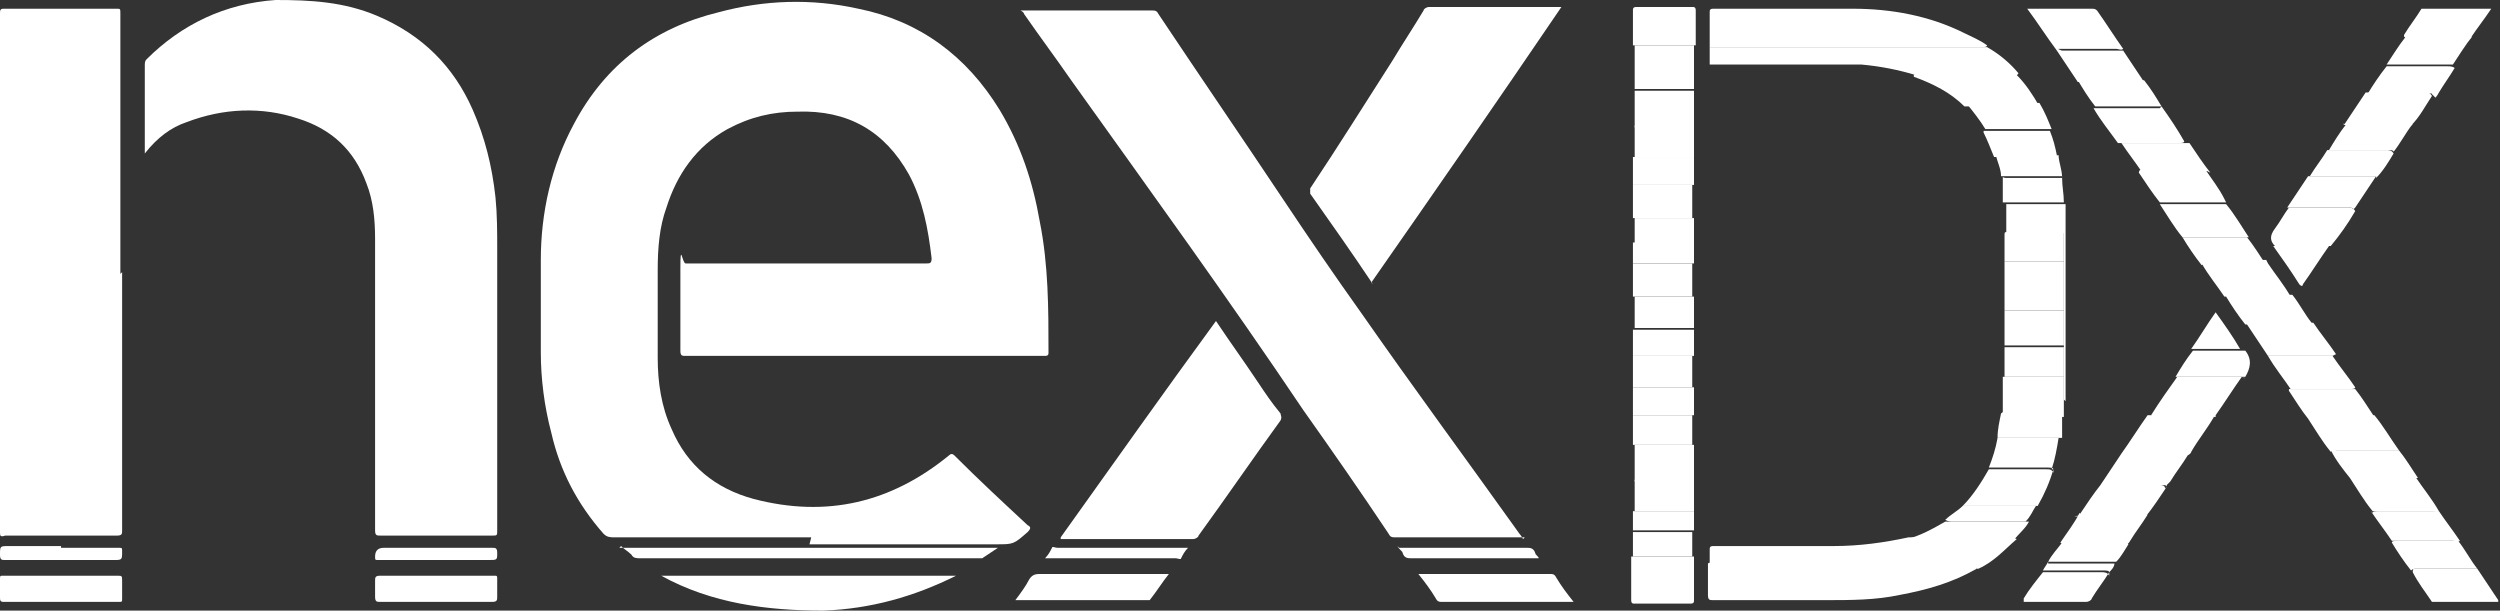 <?xml version="1.0" encoding="UTF-8"?>
<svg xmlns="http://www.w3.org/2000/svg" version="1.1" viewBox="0 0 143.3 35">
  <rect x="0" y="0" width="143.3" height="35" fill="#333333" stroke="none"/>
  <defs>
    <style>
      .cls-1 {
        fill: #fff;
      }
    </style>
  </defs>
  <!-- Generator: Adobe Illustrator 28.6.0, SVG Export Plug-In . SVG Version: 1.2.0 Build 709)  -->
  <g>
    <g id="katman_1">
      <g>
        <path class="cls-1" d="M46.5,30.8h-11.3c-.2,0-.4,0-.6-.2-1.5-1.7-2.5-3.6-3-5.8-.4-1.5-.6-3.1-.6-4.6,0-1.8,0-3.5,0-5.3,0-2.7.6-5.4,1.9-7.8,1.8-3.4,4.6-5.5,8.3-6.4,2.6-.7,5.3-.8,8-.2,3.5.7,6.2,2.7,8.1,5.8,1.2,2,1.9,4.1,2.3,6.4.5,2.5.5,5,.5,7.5,0,.1,0,.2-.2.2h-20.6c-.2,0-.3,0-.3-.3,0-1.6,0-3.1,0-4.7s.1-.3.3-.3h13.8c.2,0,.3,0,.3-.3-.2-1.7-.5-3.3-1.3-4.8-1.4-2.5-3.5-3.7-6.4-3.6-1.4,0-2.7.3-4,1-1.8,1-2.9,2.6-3.5,4.5-.4,1.1-.5,2.3-.5,3.6,0,1.7,0,3.3,0,5,0,1.4.2,2.8.8,4.1.9,2.1,2.5,3.4,4.7,4,4.2,1.1,7.9.2,11.2-2.5.1-.1.2-.1.3,0,1.4,1.4,2.8,2.7,4.2,4,.2.1.2.2,0,.4-.8.7-.8.7-1.8.7h-10.7Z"/>
        <path class="cls-1" d="M8.3,8.8V3.8c0-.2,0-.3.1-.4C10.4,1.4,12.9.2,15.8,0c2,0,3.9.1,5.8.9,2.6,1.1,4.4,2.9,5.5,5.4.7,1.6,1.1,3.2,1.3,5,.1,1,.1,2,.1,3v16.1c0,.3,0,.3-.3.3-2.1,0-4.3,0-6.4,0-.2,0-.3,0-.3-.3V13.7c0-1.1-.1-2.2-.5-3.2-.7-1.9-2-3.1-3.9-3.7-2.1-.7-4.3-.6-6.4.2-.9.3-1.7.9-2.4,1.8h0Z"/>
        <path class="cls-1" d="M87.4,30.8h-7.4c-.2,0-.3,0-.4-.2-1.6-2.4-3.2-4.7-4.9-7.1-4.3-6.4-8.8-12.6-13.3-18.9-.9-1.3-1.8-2.5-2.7-3.8,0,0,0-.1-.2-.2h7.5c.2,0,.3,0,.4.2,2.4,3.6,4.8,7.1,7.2,10.7,1.4,2.1,2.9,4.3,4.4,6.4,3,4.3,6.1,8.5,9.1,12.7,0,0,.1.1.2.3h0Z"/>
        <path class="cls-1" d="M7,15.6v14.8c0,.2,0,.3-.3.3H.3C0,30.8,0,30.7,0,30.5V.8C0,.6,0,.5.2.5h6.5c.2,0,.2,0,.2.3v14.9h0Z"/>
        <path class="cls-1" d="M78.7,16.3c-1.2-1.8-2.4-3.5-3.6-5.2,0-.1,0-.2,0-.3,1.6-2.4,3.1-4.8,4.7-7.3.6-1,1.2-1.9,1.8-2.9,0-.1.2-.2.3-.2h7.6c-3.6,5.3-7.2,10.5-10.9,15.8h0Z"/>
        <path class="cls-1" d="M60.8,30.8c3-4.2,5.9-8.3,8.9-12.4.8,1.2,1.6,2.3,2.4,3.5.4.6.8,1.2,1.3,1.8,0,.1.1.2,0,.4-1.6,2.2-3.1,4.4-4.7,6.6,0,.1-.2.2-.3.2h-7.4s0,0-.2,0h0Z"/>
        <path class="cls-1" d="M98,2.7c0-.7,0-1.4,0-2,0-.1,0-.2.2-.2h0c2.7,0,5.3,0,8,0,2.2,0,4.4.4,6.4,1.4.4.2.9.4,1.3.7,0,.1-.2.1-.2.1,0,0-.2,0-.3,0h-14.8c-.2,0-.3,0-.5,0h0Z"/>
        <path class="cls-1" d="M113.3,32.6c-1.4.8-2.8,1.2-4.4,1.5-1.4.3-2.8.3-4.3.3h-6.4c-.2,0-.3,0-.3-.3,0-.6,0-1.2,0-1.8.1-.1.3,0,.5,0h14.3c.1,0,.3,0,.4,0,0,0,.2,0,.2.2h0Z"/>
        <path class="cls-1" d="M37.9,33h16.9c-2.4,1.2-4.9,1.9-7.6,2-3.2,0-6.4-.4-9.3-2Z"/>
        <path class="cls-1" d="M113.3,32.6c0-.1-.2-.1-.3-.1,0,0-.2,0-.2,0h-14.8c0-.3,0-.6,0-1,0-.1,0-.2.2-.2h6.9c1.5,0,2.9-.2,4.3-.5.2,0,.4,0,.6,0h5.1c.2,0,.3,0,.5.1-.7.6-1.3,1.3-2.2,1.7h0Z"/>
        <path class="cls-1" d="M98,2.7h15.5c.1,0,.3,0,.4,0,.7.4,1.3.9,1.8,1.5-.1.2-.3.1-.4.1h-4.9c-.2,0-.4,0-.6,0-1-.3-2-.5-3.1-.6,0,0-.2,0-.3,0-.2,0-.3,0-.5,0,0,0-.2,0-.3,0h-7.3c0,0-.2,0-.3,0,0-.3,0-.6,0-.9h0Z"/>
        <path class="cls-1" d="M35.5,31.4h21.7c-.3.2-.6.4-.9.6,0,0,0,0-.1,0h-.2c-5.9,0-11.9,0-17.8,0-.5,0-1,0-1.5,0-.2,0-.4,0-.5-.2-.2-.2-.4-.3-.6-.5h0Z"/>
        <path class="cls-1" d="M81.3,32.9h7.5c.2,0,.3,0,.4.2.3.5.6.9,1,1.4,0,0-.2,0-.3,0h-7.2c-.2,0-.3,0-.4-.2-.3-.5-.6-.9-1-1.4Z"/>
        <path class="cls-1" d="M67,32.9c-.4.5-.7,1-1.1,1.5,0,0-.1,0-.2,0h-7.5s0,0,0,0c.3-.4.6-.8.8-1.2.2-.3.4-.3.7-.3h7.3,0Z"/>
        <path class="cls-1" d="M25,34.5h-3.2c-.2,0-.3,0-.3-.3,0-.3,0-.6,0-.9,0-.2,0-.3.3-.3,1.2,0,2.3,0,3.5,0s2,0,3,0c.2,0,.2,0,.2.2,0,.3,0,.7,0,1,0,.2,0,.3-.3.3-1.1,0-2.2,0-3.3,0h0Z"/>
        <path class="cls-1" d="M3.5,34.5H.2C0,34.5,0,34.4,0,34.2,0,33.9,0,33.5,0,33.2,0,33,0,33,.2,33h2.1c1.5,0,2.9,0,4.4,0,.3,0,.3,0,.3.3,0,.3,0,.6,0,1,0,.2,0,.2-.2.2-1.1,0-2.2,0-3.3,0h0Z"/>
        <path class="cls-1" d="M97.1,31.9c0,.8,0,1.6,0,2.5,0,.1,0,.2-.2.2h-3.2c-.1,0-.2,0-.2-.2,0-.8,0-1.6,0-2.5,0,0,.2,0,.3,0h2.8c.1,0,.2,0,.3,0h0Z"/>
        <path class="cls-1" d="M117.9,2.9c-.6-.8-1.1-1.6-1.7-2.4,0,0,.1,0,.2,0h3.5c.1,0,.2,0,.3.1.5.7,1,1.5,1.5,2.2-.1.1-.3,0-.4,0-1.1,0-2.2,0-3.3,0h0,0Z"/>
        <path class="cls-1" d="M97.1,2.6v2.5c0,0-.2,0-.3,0h-2.8c-.1,0-.2,0-.3,0v-2.5c0,0,.2,0,.3,0h2.8c.1,0,.2,0,.3,0h0Z"/>
        <path class="cls-1" d="M128.5,21.6c-.5.7-1,1.5-1.5,2.2,0,0,0,0,0,.1-.2,0-.4,0-.6,0h-2.7c-.2,0-.3,0-.4-.1.5-.8,1-1.5,1.5-2.2.1,0,.2,0,.4,0h3.1c.1,0,.3,0,.4.1h0Z"/>
        <path class="cls-1" d="M109.7,4.3c0-.1.2,0,.3,0h5.3c.1,0,.2,0,.3,0,.5.5.9,1.1,1.3,1.8-.1.1-.2,0-.4,0h-3.2c-.2,0-.4,0-.7,0-.8-.8-1.8-1.3-2.9-1.7h0Z"/>
        <path class="cls-1" d="M117.7,26.9c-.2.7-.5,1.4-.9,2.1,0,0-.2,0-.3,0h-3.6c-.1,0-.3,0-.4,0,.6-.6,1.1-1.4,1.5-2.1,0,0,.2,0,.3,0h3c.2,0,.3,0,.4.2h0Z"/>
        <path class="cls-1" d="M123.1,23.8c.1,0,.2,0,.4,0h3.1c0,0,.2,0,.3.1-.4.7-.9,1.3-1.3,2,0,0,0,.1-.2.2-.2,0-.4,0-.6,0h-2.8c-.1,0-.3,0-.4-.1.5-.7,1-1.5,1.5-2.2h0Z"/>
        <path class="cls-1" d="M130.4,14.1c-.3-.3-.3-.6,0-1,.3-.4.5-.8.8-1.2.1,0,.2,0,.3,0h3.1c.1,0,.3,0,.4.2-.4.7-.9,1.4-1.4,2-.2,0-.3,0-.5,0-.8,0-1.7,0-2.5,0,0,0-.1,0-.2,0h0Z"/>
        <path class="cls-1" d="M123.9,6.1c.5.7.9,1.3,1.3,2,0,.1-.2.1-.3.1-1.1,0-2.2,0-3.3,0s0,0-.2,0c-.5-.7-1-1.3-1.4-2,0,0,.2,0,.3,0h3.3c0,0,.1,0,.2,0h0Z"/>
        <path class="cls-1" d="M133.6,25.9c-.5-.6-.9-1.3-1.3-1.9,0-.2.2-.2.3-.2.4,0,.8,0,1.2,0h1.9c.1,0,.3,0,.4,0,.5.6.9,1.3,1.4,2,0,0-.2,0-.3,0h-3.4s0,0-.1,0h0Z"/>
        <path class="cls-1" d="M97.1,2.6h-3.5c0-.7,0-1.3,0-2,0-.1,0-.2.2-.2h3.2c.1,0,.2,0,.2.2,0,.7,0,1.3,0,2h0Z"/>
        <path class="cls-1" d="M114.8,23.8c0-.3,0-.7,0-1,0-.3,0-.7,0-1s0-.2,0-.2c0,0,.2,0,.3,0h2.9c0,0,.2,0,.3,0,0,.5,0,.9,0,1.3,0,.3,0,.6,0,1-.1,0-.2,0-.4,0h-2.7c-.1,0-.2,0-.4,0h0Z"/>
        <path class="cls-1" d="M142,32.6c.4.6.8,1.2,1.2,1.8,0,.1,0,.1,0,.1h-3.6c0,0-.1,0-.2,0-.4-.6-.8-1.1-1.1-1.7,0-.1,0-.2.1-.2,0,0,.2,0,.3,0h3.1c0,0,.2,0,.3,0Z"/>
        <path class="cls-1" d="M93.6,5.2h3.5v2.1c0,0-.2,0-.3,0h-2.8c-.1,0-.2,0-.3,0v-2.1h0Z"/>
        <path class="cls-1" d="M97.1,25.5v2.1c0,0-.2,0-.3,0h-2.8c-.1,0-.2,0-.3,0v-2.1c0,0,.2,0,.3,0h2.8c.1,0,.2,0,.3,0Z"/>
        <path class="cls-1" d="M125.1,13.6c-.5-.6-.9-1.3-1.3-1.9,0,0,.2,0,.3,0,1.1,0,2.2,0,3.3,0,0,0,.1,0,.2,0,.5.6.9,1.3,1.3,1.9-.1,0-.2,0-.3,0-1.1,0-2.2,0-3.3,0,0,0-.1,0-.2,0h0Z"/>
        <path class="cls-1" d="M130,15.1c.4.6.9,1.2,1.3,1.9-.1.1-.2,0-.4,0h-2.4c-.3,0-.6,0-1,0-.4-.6-.9-1.2-1.3-1.9,0-.1,0-.2.2-.2.1,0,.2,0,.3,0h2.8c.1,0,.3,0,.4,0h0Z"/>
        <path class="cls-1" d="M138.5,27.4c.4.6.9,1.2,1.3,1.9-.1.1-.2,0-.4,0h-2.5c-.3,0-.6,0-.9,0-.5-.6-.9-1.3-1.3-1.9,0,0,.2,0,.3,0h3.4c0,0,.1,0,.2,0h0Z"/>
        <path class="cls-1" d="M134.4,7.1c.4-.6.8-1.2,1.2-1.8,0,0,.1,0,.2,0h3.2c.1,0,.3,0,.4.2-.4.6-.7,1.2-1.2,1.7-.1,0-.2,0-.4,0h-3.1c-.1,0-.3,0-.4-.1h0Z"/>
        <path class="cls-1" d="M118.3,22.9c0-.4,0-.9,0-1.3,0,0,0-.2,0-.3v-1.4c0-.7,0-1.4,0-2,0-.9,0-1.9,0-2.8,0-.4,0-.9,0-1.4s0-.3-.3-.3h-2.7c-.3,0-.3,0-.3.3v1.4c0,.9,0,1.9,0,2.8,0,.7,0,1.4,0,2,0,.5,0,.9,0,1.4s0,.2,0,.3c0,.4,0,.8,0,1.2,0-.1,0-.2,0-.3v-10.8c0,0,.2,0,.3,0h2.8c.1,0,.2,0,.3,0,0,.3,0,.6,0,1v10c0,.1,0,.2,0,.3Z"/>
        <path class="cls-1" d="M133.7,20.4c.4.6.9,1.2,1.3,1.8,0,.1-.2.1-.3.1-1.1,0-2.2,0-3.3,0s-.1,0-.1,0c-.4-.6-.9-1.2-1.3-1.9,0,0,.2,0,.3,0h3.4c0,0,.1,0,.1,0h0Z"/>
        <path class="cls-1" d="M133.7,20.4c-.1,0-.2,0-.3,0h-3.4c-.4-.6-.8-1.2-1.2-1.8,0-.2.2-.1.4-.1h2.6c.3,0,.5,0,.8,0,.4.6.9,1.2,1.3,1.8h0Z"/>
        <path class="cls-1" d="M117.9,2.9c0-.2.2,0,.3,0h3.5c.4.6.8,1.2,1.2,1.8-.1.1-.2,0-.4,0h-2.4c-.3,0-.6,0-1,0-.4-.6-.8-1.2-1.2-1.8Z"/>
        <path class="cls-1" d="M124.2,27.9c-.4.6-.8,1.2-1.2,1.7-1.2,0-2.3,0-3.5,0s-.2,0-.3-.1c.4-.6.8-1.2,1.2-1.7,0,0,.2,0,.3,0h3.1c.1,0,.3,0,.3.2h0Z"/>
        <path class="cls-1" d="M134.9,12c0-.1-.2-.1-.3-.1h-3.5c.4-.6.8-1.2,1.2-1.8,0,0,.1,0,.2,0,1.1,0,2.2,0,3.3,0,.1,0,.3,0,.4,0-.4.6-.8,1.2-1.2,1.8,0,0,0,0-.1.1h0Z"/>
        <path class="cls-1" d="M120.9,32.8c-.3.5-.7,1-1,1.5,0,.1-.2.2-.3.2h-3.4c0,0-.2,0-.2,0,0,0,0-.1,0-.2.3-.5.7-1,1.1-1.5,0,0,.2,0,.3,0h3.1c.1,0,.3,0,.4.2h0Z"/>
        <path class="cls-1" d="M127.6,11.6c-.1,0-.3,0-.4,0h-3.4c-.4-.5-.8-1.1-1.2-1.7,0-.2.2-.2.3-.2.5,0,1,0,1.5,0h1.6c.1,0,.2,0,.4,0,.4.6.8,1.1,1.1,1.7h0Z"/>
        <path class="cls-1" d="M93.6,17v-1.9c0,0,.2,0,.3,0h2.8c.1,0,.2,0,.3,0v1.9c0,0-.2,0-.3,0h-2.8c-.1,0-.2,0-.3,0Z"/>
        <path class="cls-1" d="M136,29.4c0-.1.2-.1.3-.1h3.5c.4.6.8,1.1,1.2,1.7-.1.1-.2,0-.4,0h-2.6c-.3,0-.6,0-.9,0-.4-.6-.8-1.1-1.2-1.7h0Z"/>
        <path class="cls-1" d="M124.2,27.9c0-.1-.2-.1-.3-.1h-3.5c.4-.6.8-1.2,1.2-1.8,0,0,.2,0,.3,0h3.2c0,0,.2,0,.3.1-.3.5-.7,1-1,1.5,0,0-.1.1-.2.2h0Z"/>
        <path class="cls-1" d="M93.6,12.5v-1.9c0,0,.2,0,.3,0h2.8c.1,0,.2,0,.3,0v1.9c0,0-.2,0-.3,0h-2.8c-.1,0-.2,0-.3,0Z"/>
        <path class="cls-1" d="M126.5,9.8h-3.4c-.1,0-.3,0-.3.1-.4-.6-.8-1.1-1.2-1.7,0,0,.2,0,.3,0h2.8c.3,0,.5,0,.8,0,.4.6.8,1.2,1.2,1.7h0Z"/>
        <path class="cls-1" d="M119.3,29.5c.1,0,.2,0,.3,0h3.2c0,0,.2,0,.3,0-.3.5-.7,1-1,1.5,0,0-.1.2-.2.2-.2,0-.3,0-.5,0h-2.9c-.1,0-.3,0-.4-.1.4-.6.8-1.1,1.1-1.7h0Z"/>
        <path class="cls-1" d="M132.4,18.6c-.1,0-.2,0-.3,0h-3.1c-.1,0-.2,0-.3,0-.4-.5-.8-1.1-1.1-1.6,0-.1.2-.1.4-.1h3.4c.4.5.7,1.1,1.1,1.6h0Z"/>
        <path class="cls-1" d="M93.6,17h3.5v1.8c0,0-.2,0-.3,0h-2.8c-.1,0-.2,0-.3,0v-1.8h0Z"/>
        <path class="cls-1" d="M93.6,27.5h3.5v1.8c0,0-.2,0-.3,0h-2.8c-.1,0-.2,0-.3,0v-1.8h0Z"/>
        <path class="cls-1" d="M137.8,2c.3-.5.7-1,1-1.5,0,0,.1,0,.2,0h3.8c-.4.6-.8,1.1-1.2,1.7-.6,0-1.2,0-1.9,0h-1.5c-.2,0-.3,0-.4-.1h0Z"/>
        <path class="cls-1" d="M137.1,31.1c0-.1.2-.1.3-.1h3.5c.4.5.7,1.1,1.1,1.6-.1,0-.2,0-.3,0h-3.2c-.1,0-.2,0-.3.1-.4-.5-.8-1.1-1.1-1.6h0Z"/>
        <path class="cls-1" d="M138.5,27.4c-.1,0-.2,0-.3,0h-3.5c-.4-.5-.8-1-1.1-1.6,0-.1.2,0,.3,0h3.6c.4.5.7,1,1.1,1.6h0Z"/>
        <path class="cls-1" d="M139.4,5.4c0-.1-.2,0-.3,0h-3.1c-.1,0-.2,0-.3,0,.3-.5.7-1.1,1.1-1.6.1,0,.2,0,.4,0h3.1c.1,0,.3,0,.4.1-.3.5-.6.9-.9,1.4,0,0-.1.2-.2.3h0Z"/>
        <path class="cls-1" d="M112.6,6c0-.2.2-.1.3-.1h4c.3.5.5,1,.7,1.5,0,0-.2,0-.3,0-1.1,0-2.2,0-3.3,0,0,0-.1,0-.2,0-.3-.5-.7-1-1.1-1.5h0Z"/>
        <path class="cls-1" d="M93.6,7.2h3.5v1.8c0,0-.2,0-.3,0h-2.8c-.1,0-.2,0-.3,0v-1.8h0Z"/>
        <path class="cls-1" d="M93.6,22.2v-1.8c0,0,.2,0,.3,0h2.8c.1,0,.2,0,.3,0v1.8c0,0-.2,0-.3,0h-2.8c-.1,0-.2,0-.3,0Z"/>
        <path class="cls-1" d="M140.6,3.7c-.1,0-.2,0-.3,0h-3.5c.4-.6.7-1.1,1.1-1.6.5,0,.9,0,1.4,0h2.1c0,0,.2,0,.3,0-.4.5-.7,1-1.1,1.6h0Z"/>
        <path class="cls-1" d="M119.1,4.7c0-.1.2-.1.4-.1h3.4c.4.5.7,1,1,1.5-.1,0-.3,0-.4,0h-3.4c-.4-.5-.7-1-1-1.5h0Z"/>
        <path class="cls-1" d="M117.7,26.9c0-.1-.2-.1-.4-.1h-3.3c.2-.5.4-1.1.5-1.7,0,0,.2,0,.3,0h2.9c.1,0,.2,0,.3,0-.1.6-.2,1.2-.4,1.8h0Z"/>
        <path class="cls-1" d="M130,15.1h-3.4c-.1,0-.3,0-.4.1-.4-.5-.8-1.1-1.1-1.6.2,0,.3,0,.4,0h3.3c.4.5.7,1,1.1,1.6h0Z"/>
        <path class="cls-1" d="M131.2,22.3c0,0,.2,0,.3,0h3.1c.1,0,.3,0,.4,0,.4.5.7,1,1.1,1.6h-3.5c-.1,0-.2,0-.3.1-.4-.5-.7-1-1.1-1.6h0Z"/>
        <path class="cls-1" d="M136.2,10.1h-3.4c-.1,0-.3,0-.4,0,.3-.5.7-1,1-1.5,0,0,.1,0,.2,0h3.2c.1,0,.3,0,.4.2-.3.5-.6,1-1,1.4h0Z"/>
        <path class="cls-1" d="M97.1,25.5h-3.5v-1.7c0,0,.2,0,.3,0h2.8c.1,0,.2,0,.3,0v1.7h0Z"/>
        <path class="cls-1" d="M137.2,8.7c0-.1-.2-.1-.3-.1h-3.1c-.1,0-.2,0-.3,0,.3-.5.6-1,1-1.5.1,0,.2,0,.3,0h3.5c-.4.5-.7,1.1-1.1,1.6h0Z"/>
        <path class="cls-1" d="M115.4,31c-.1,0-.2,0-.3,0h-5.4c-.1,0-.3,0-.4-.1.8-.2,1.5-.6,2.2-1,.6,0,1.2,0,1.8,0h2.6c.1,0,.3,0,.4,0-.2.4-.6.7-.9,1.1h0Z"/>
        <path class="cls-1" d="M97.1,23.8h-3.5v-1.6h3.5v1.6Z"/>
        <path class="cls-1" d="M93.6,9h3.5v1.6h-3.5v-1.6Z"/>
        <path class="cls-1" d="M113.7,7.5c.2,0,.3,0,.4,0h3.4c.2.5.3.9.4,1.4,0,.1-.2.1-.3.1h-3c0,0-.2,0-.3,0-.2-.5-.4-1-.6-1.4Z"/>
        <path class="cls-1" d="M97.1,20.4h-3.5v-1.5h3.5v1.5Z"/>
        <path class="cls-1" d="M128.5,21.6c-.1,0-.2,0-.3,0h-3.5c.3-.5.6-1,1-1.5,0,0,0,0,.2,0,.8,0,1.7,0,2.6,0,0,0,.1,0,.2,0,0,0,0,0,0,0,.4.5.3,1,0,1.5h0Z"/>
        <path class="cls-1" d="M118.1,25.1h-3.6c0-.5.1-.9.2-1.4,0,0,.1-.1.2-.1h3.1c.1,0,.2,0,.2.2,0,.1,0,.2,0,.3,0,0,0,.2,0,.2,0,.3,0,.5,0,.8h0Z"/>
        <path class="cls-1" d="M93.6,12.5h3.5v1.5c0,0-.2,0-.3,0h-2.8c-.1,0-.2,0-.3,0v-1.5h0Z"/>
        <path class="cls-1" d="M68.1,31.4c-.2.2-.3.4-.4.6,0,.1-.2,0-.3,0h-7.5c.2-.2.3-.4.4-.6,0-.1.2,0,.3,0h7.5,0Z"/>
        <path class="cls-1" d="M118.3,11.6h-3.5s0,0,0,0c0-.1,0-.2,0-.3v-1.1c0-.1,0,0,.2,0h2.9c.1,0,.2,0,.3,0,0,.5.1.9.1,1.4h0Z"/>
        <path class="cls-1" d="M97.1,31.9h-3.5v-1.4c0,0,.2,0,.3,0h2.8c.1,0,.2,0,.3,0v1.4h0Z"/>
        <path class="cls-1" d="M25,32.1h-3.3c-.2,0-.2,0-.2-.2q0-.5.5-.5h6.2c.2,0,.3,0,.3.3,0,.4,0,.4-.5.4h-3Z"/>
        <path class="cls-1" d="M3.5,31.4h3.3c.2,0,.2,0,.2.2,0,.5,0,.5-.5.5-2.1,0-4.1,0-6.2,0-.2,0-.3,0-.3-.3,0-.5,0-.5.5-.5h3,0Z"/>
        <path class="cls-1" d="M80.2,31.4h7.3c.2,0,.4,0,.5.3,0,.1.2.2.2.3-.1,0-.2,0-.3,0h-4.1c-1,0-1.9,0-2.9,0-.2,0-.4,0-.5-.3,0-.1-.2-.2-.3-.4h0Z"/>
        <path class="cls-1" d="M118.2,10.1h-3.5c0-.4-.2-.8-.3-1.2h3.3c.1,0,.2,0,.3,0,0,.4.2.8.2,1.3Z"/>
        <path class="cls-1" d="M116.3,29.9h-4.3c-.2,0-.3,0-.5-.1.3-.3.7-.5,1-.8h3.9c.1,0,.2,0,.3,0-.2.3-.3.6-.6.9Z"/>
        <path class="cls-1" d="M118.2,31.1c0,0,.2,0,.3,0h3.2c0,0,.2,0,.3.1-.2.3-.4.7-.7,1,0,0-.2,0-.3,0h-3.2c-.1,0-.3,0-.4,0,.2-.4.5-.7.8-1.1h0Z"/>
        <path class="cls-1" d="M93.6,13.9h3.5v1.2h-3.5v-1.2Z"/>
        <path class="cls-1" d="M130.4,14.1c.1,0,.3,0,.4,0h2.3c.1,0,.3,0,.4,0-.5.7-1,1.5-1.5,2.2,0,0,0,.2-.2,0-.5-.8-1-1.5-1.5-2.2h0Z"/>
        <path class="cls-1" d="M97.1,30.4h-3.5v-1.1h3.5v1.1Z"/>
        <path class="cls-1" d="M128.5,20c-1,0-1.9,0-2.9,0,.5-.7.9-1.4,1.4-2.1.5.7,1,1.4,1.4,2.1Z"/>
        <path class="cls-1" d="M117.4,32.3h3.5c.1,0,.2,0,.3,0,0,.2-.2.4-.3.5,0-.1-.2-.1-.3-.1h-3.5c.1-.2.2-.3.3-.5Z"/>
        <path class="cls-1" d="M98,3.6h7.6c0,0,.2,0,.3,0h-7.3c-.2,0-.4,0-.6,0h0Z"/>
        <path class="cls-1" d="M106.3,3.6c.1,0,.2,0,.3,0-.1,0-.2,0-.3,0Z"/>
        <path class="cls-1" d="M114.8,11.2c0,.1,0,.2,0,.3,0-.1,0-.2,0-.3Z"/>
        <path class="cls-1" d="M118.2,24.4c0,0,0-.2,0-.2,0,0,0,.2,0,.2Z"/>
        <path class="cls-1" d="M118.3,19.9v1.7h-3.4v-1.7c0,0,.2,0,.3,0h2.8c.1,0,.2,0,.3,0Z"/>
        <path class="cls-1" d="M118.3,15v2.8c0,0-.2,0-.3,0h-2.8c-.1,0-.2,0-.3,0v-2.8c0,0,.2,0,.3,0h2.8c.1,0,.2,0,.3,0Z"/>
        <path class="cls-1" d="M114.9,17.8h3.4v2h-3.4v-2Z"/>
        <path class="cls-1" d="M118.3,15h-3.4v-1.5c0-.2,0-.2.2-.2h3c.2,0,.2,0,.2.2,0,.5,0,1,0,1.5h0Z"/>
      </g>
    </g>
  </g>
</svg>